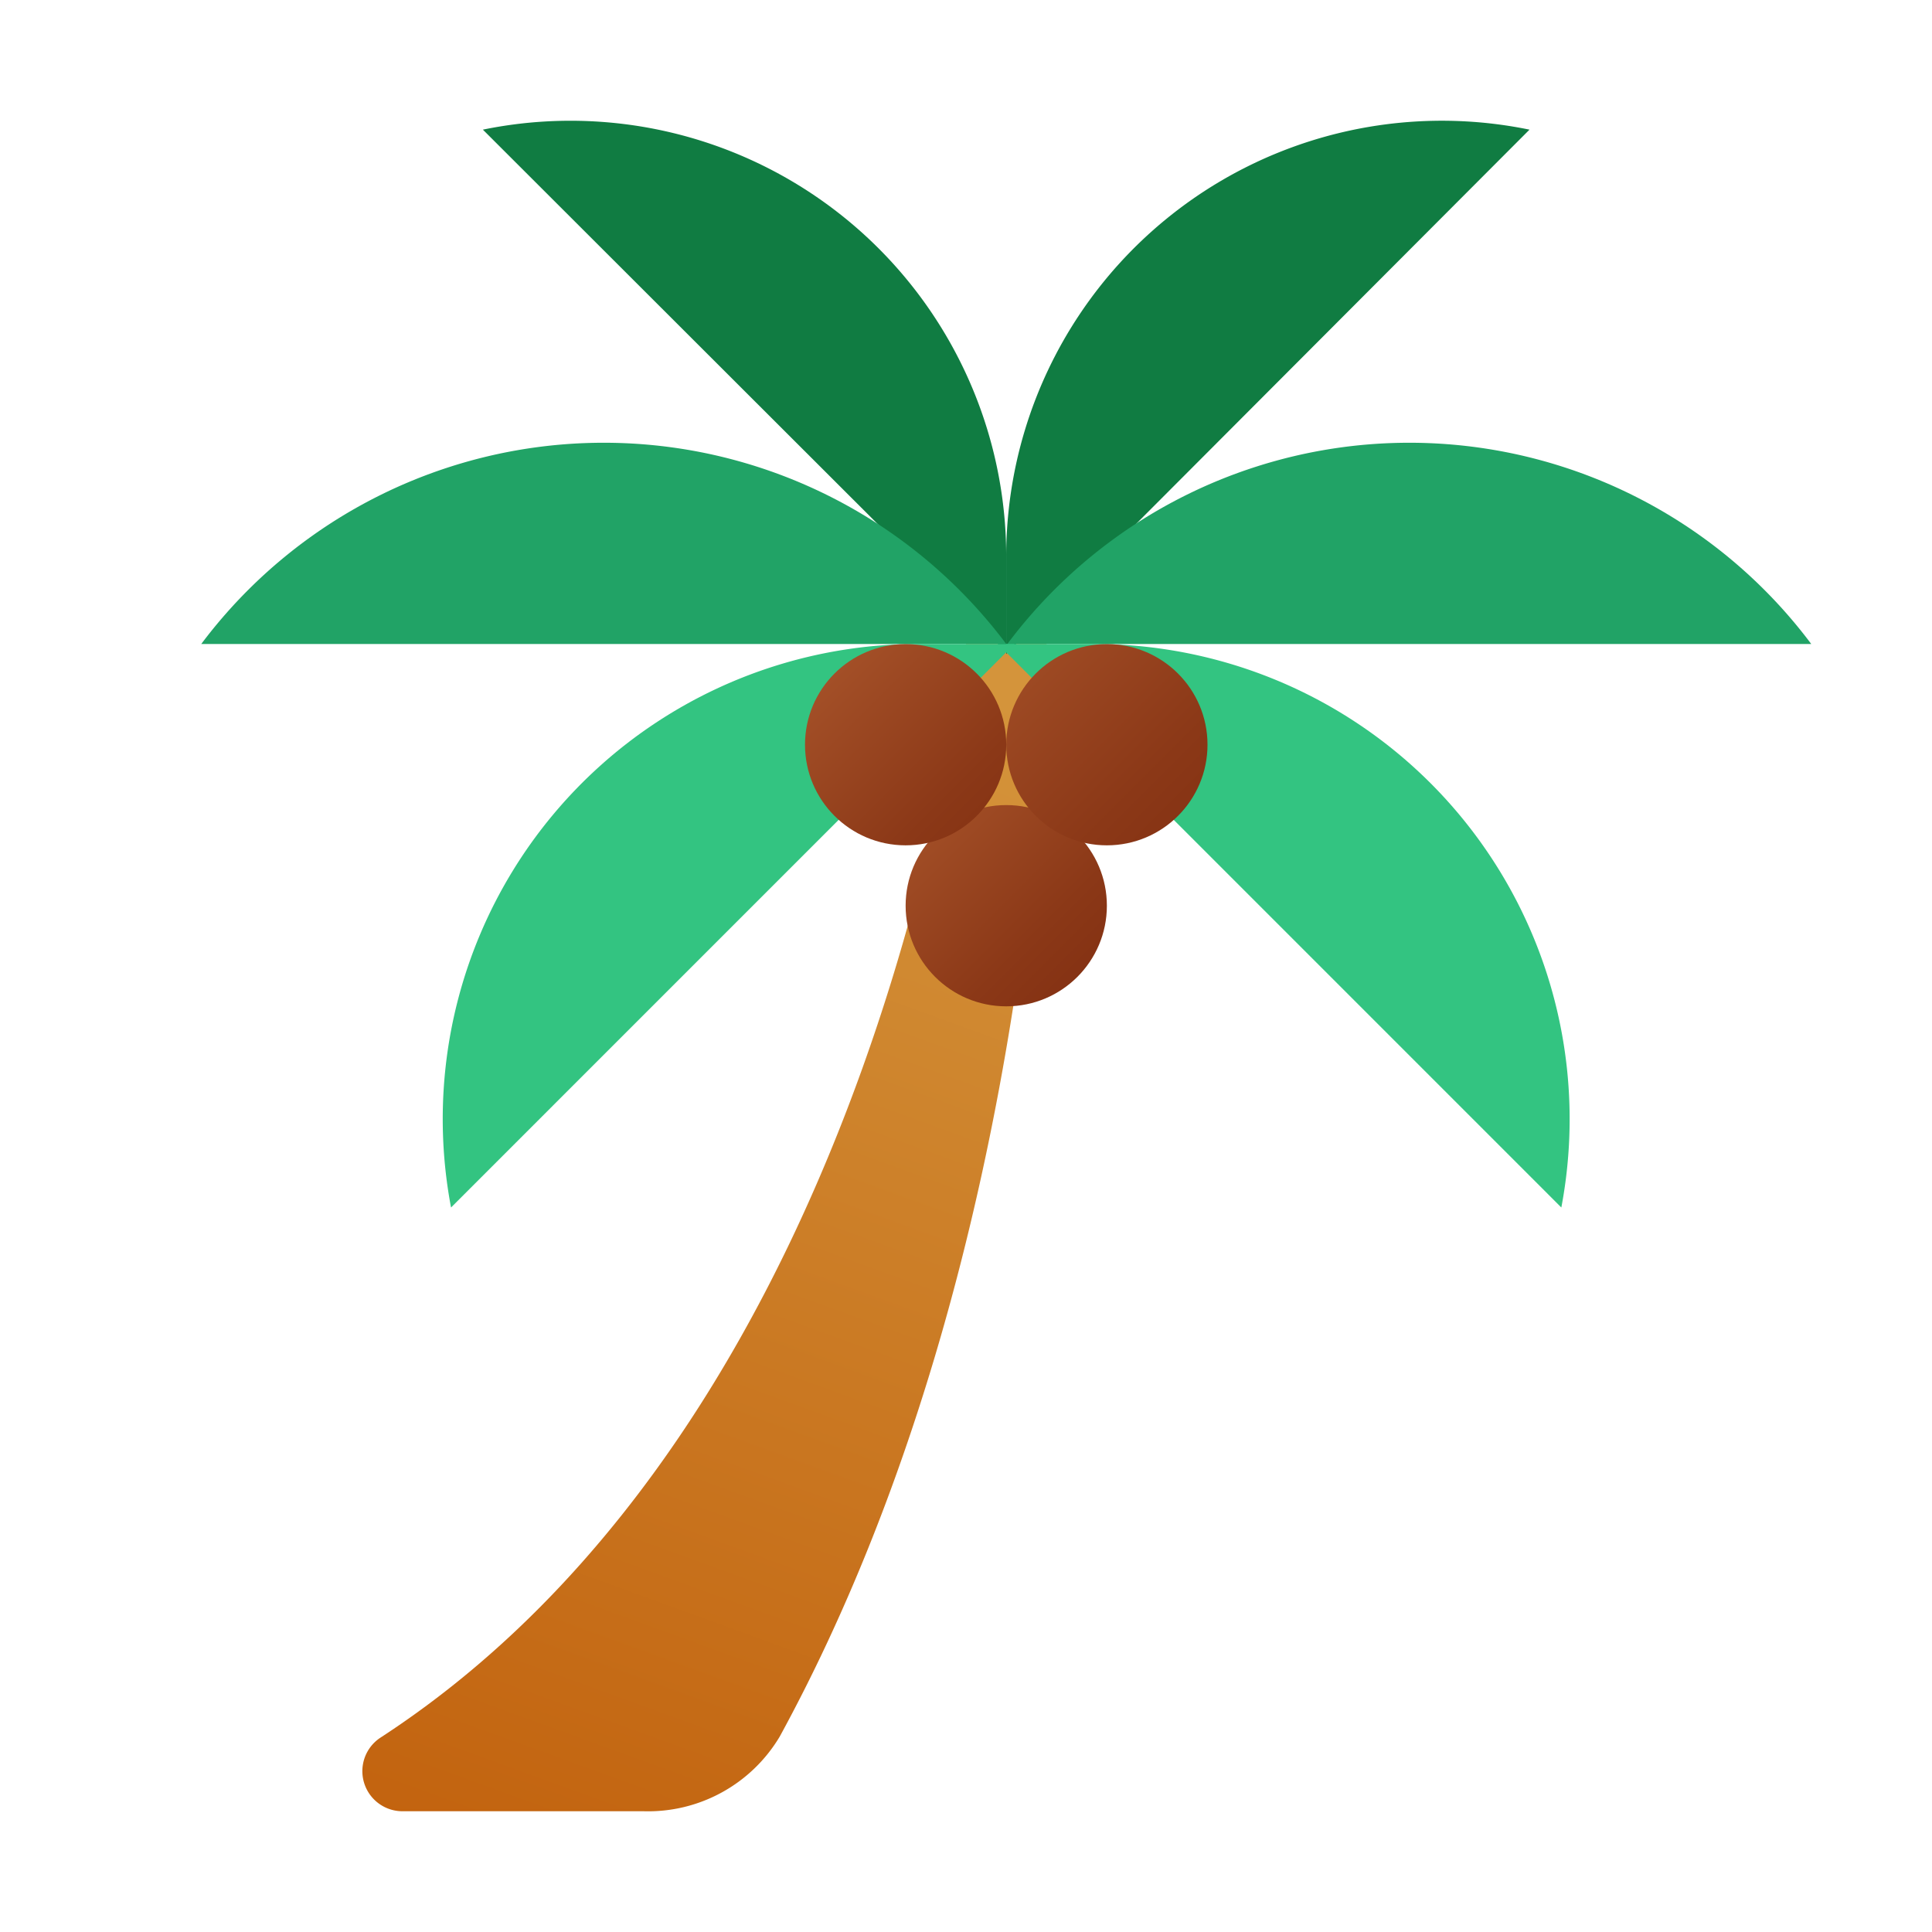 <svg xmlns="http://www.w3.org/2000/svg" xmlns:xlink="http://www.w3.org/1999/xlink" data-name="Слой 1" viewBox="0 0 48 48"><defs><linearGradient id="Bjb00P9u5ePQmAYp4I~9ub" x1="13.121" x2="24.072" y1="47.134" y2="17.048" data-name="Безымянный градиент 281" gradientUnits="userSpaceOnUse"><stop offset="0" stop-color="#c2620e"/><stop offset="1" stop-color="#d4943b"/></linearGradient><linearGradient id="Bjb00P9u5ePQmAYp4I~9ua" x1="22.886" x2="27.745" y1="20.388" y2="25.247" gradientUnits="userSpaceOnUse"><stop offset="0" stop-color="#a34f27"/><stop offset=".587" stop-color="#8b3817"/><stop offset="1" stop-color="#802d10"/></linearGradient><linearGradient id="Bjb00P9u5ePQmAYp4I~9uc" x1="24.848" x2="30.956" y1="15.85" y2="21.958" xlink:href="#Bjb00P9u5ePQmAYp4I~9ua"/><linearGradient id="Bjb00P9u5ePQmAYp4I~9ud" x1="20.75" x2="25.769" y1="16.752" y2="21.772" xlink:href="#Bjb00P9u5ePQmAYp4I~9ua"/></defs><path fill="url(#Bjb00P9u5ePQmAYp4I~9ub)" d="M9.462,43.165C22,35,24,16,24,16h2s0,15-6.628,27.145A3.808,3.808,0,0,1,15.993,45H9.999A.996.996,0,0,1,9.462,43.165Z"/><path fill="#107c42" d="M24.999,16.25,38,3.221A10.823,10.823,0,0,0,24.999,13.841Z"/><path fill="#21a366" d="M25.027,16H45a12.473,12.473,0,0,0-19.973,0Z"/><path fill="#33c481" d="M27.159,16h-2.367L38.791,30A11.803,11.803,0,0,0,27.159,16Z"/><path fill="#107c42" d="M24.999,16.209,11.997,3.221A10.826,10.826,0,0,1,24.999,13.808Z"/><path fill="#21a366" d="M25,16H5a12.5,12.5,0,0,1,20,0Z"/><path fill="#33c481" d="M22.838,16h2.367L11.206,30A11.803,11.803,0,0,1,22.838,16Z"/><circle cx="25" cy="22.502" r="2.5" fill="url(#Bjb00P9u5ePQmAYp4I~9ua)"/><circle cx="27.5" cy="18.502" r="2.5" fill="url(#Bjb00P9u5ePQmAYp4I~9uc)"/><circle cx="22.5" cy="18.502" r="2.5" fill="url(#Bjb00P9u5ePQmAYp4I~9ud)"/></svg>